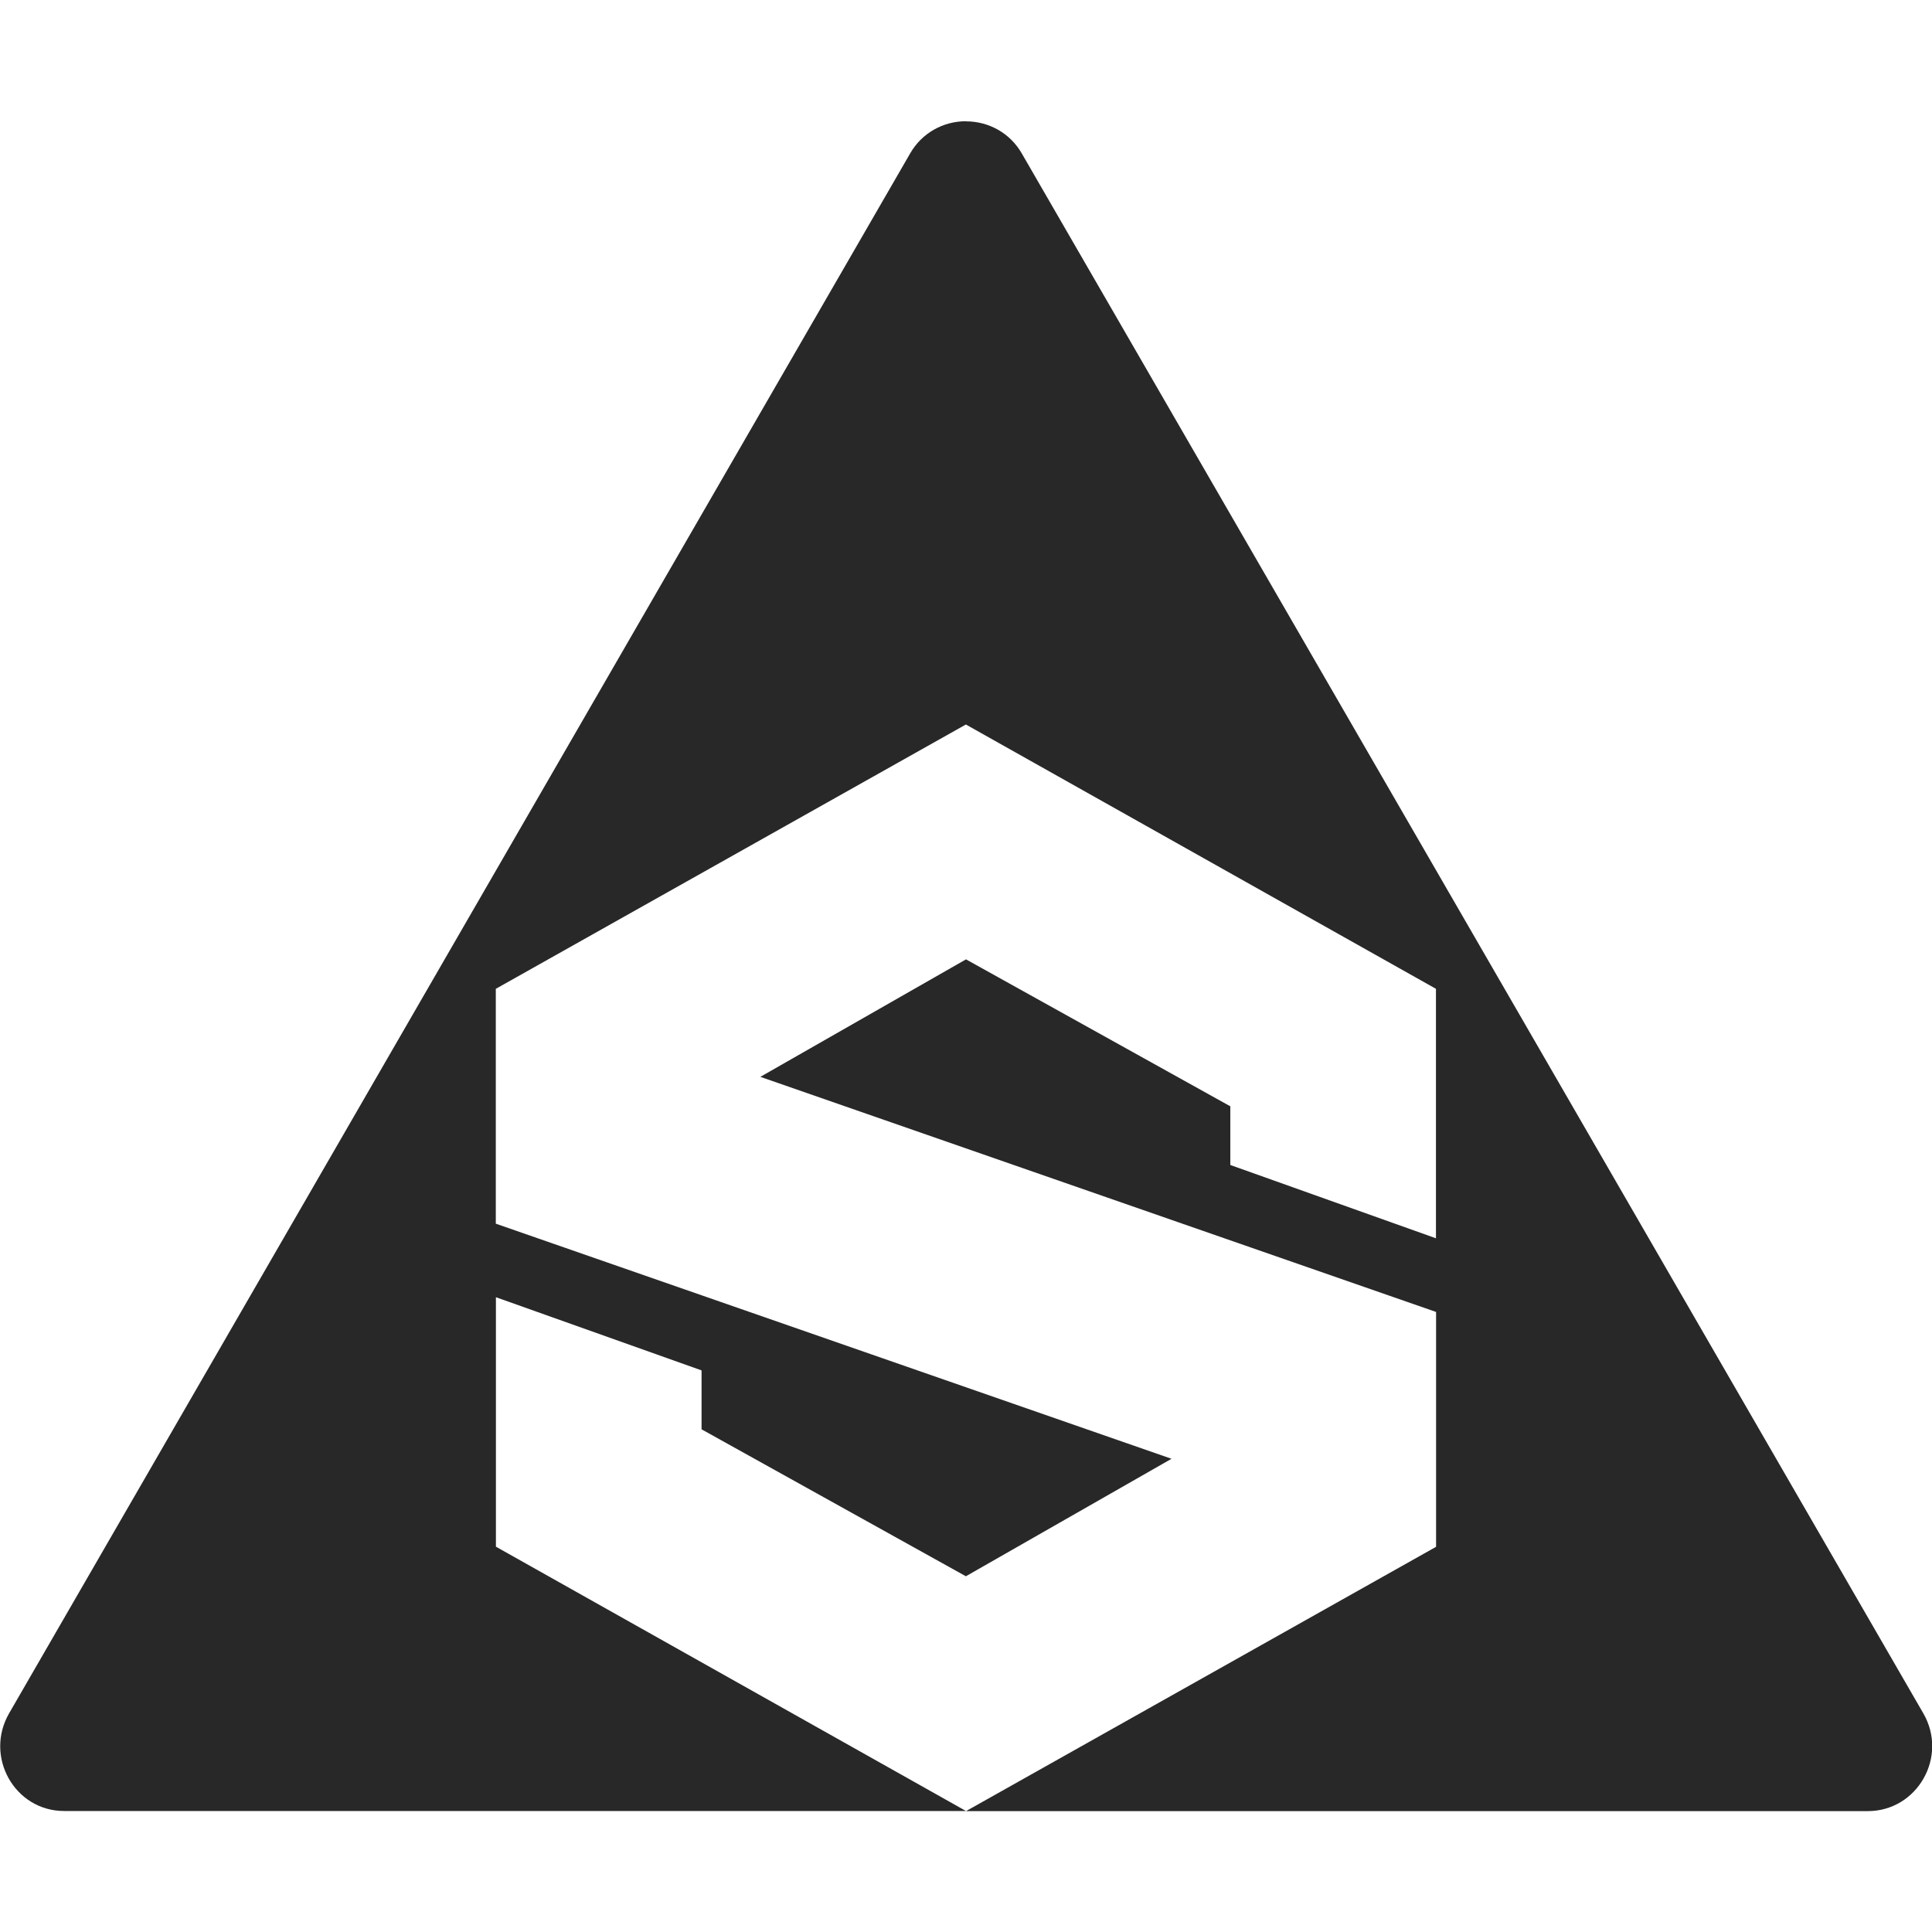 <svg width="16" height="16" version="1.1" xmlns="http://www.w3.org/2000/svg">
  <defs>
    <style id="current-color-scheme" type="text/css">.ColorScheme-Text { color:#282828; } .ColorScheme-Highlight { color:#458588; }</style>
  </defs>
  <path class="ColorScheme-Text" d="m8 1.004c-0.19 5.8e-6 -0.365 0.098-0.461 0.264l-7.463 12.92c-0.208 0.359 0.045 0.811 0.457 0.81h7.467l-3.893-2.189v-2.066l1.703 0.606v0.488l2.189 1.217 1.703-0.973-5.596-1.947v-1.945l3.893-2.189 3.893 2.189v2.066l-1.703-0.607v-0.486l-2.189-1.217-1.703 0.973 5.596 1.947v1.945l-3.893 2.189h7.467c0.412 4.81e-4 0.669-0.451 0.461-0.81l-7.467-12.92c-0.096-0.166-0.271-0.264-0.461-0.264z" fill="currentColor"/>
</svg>
